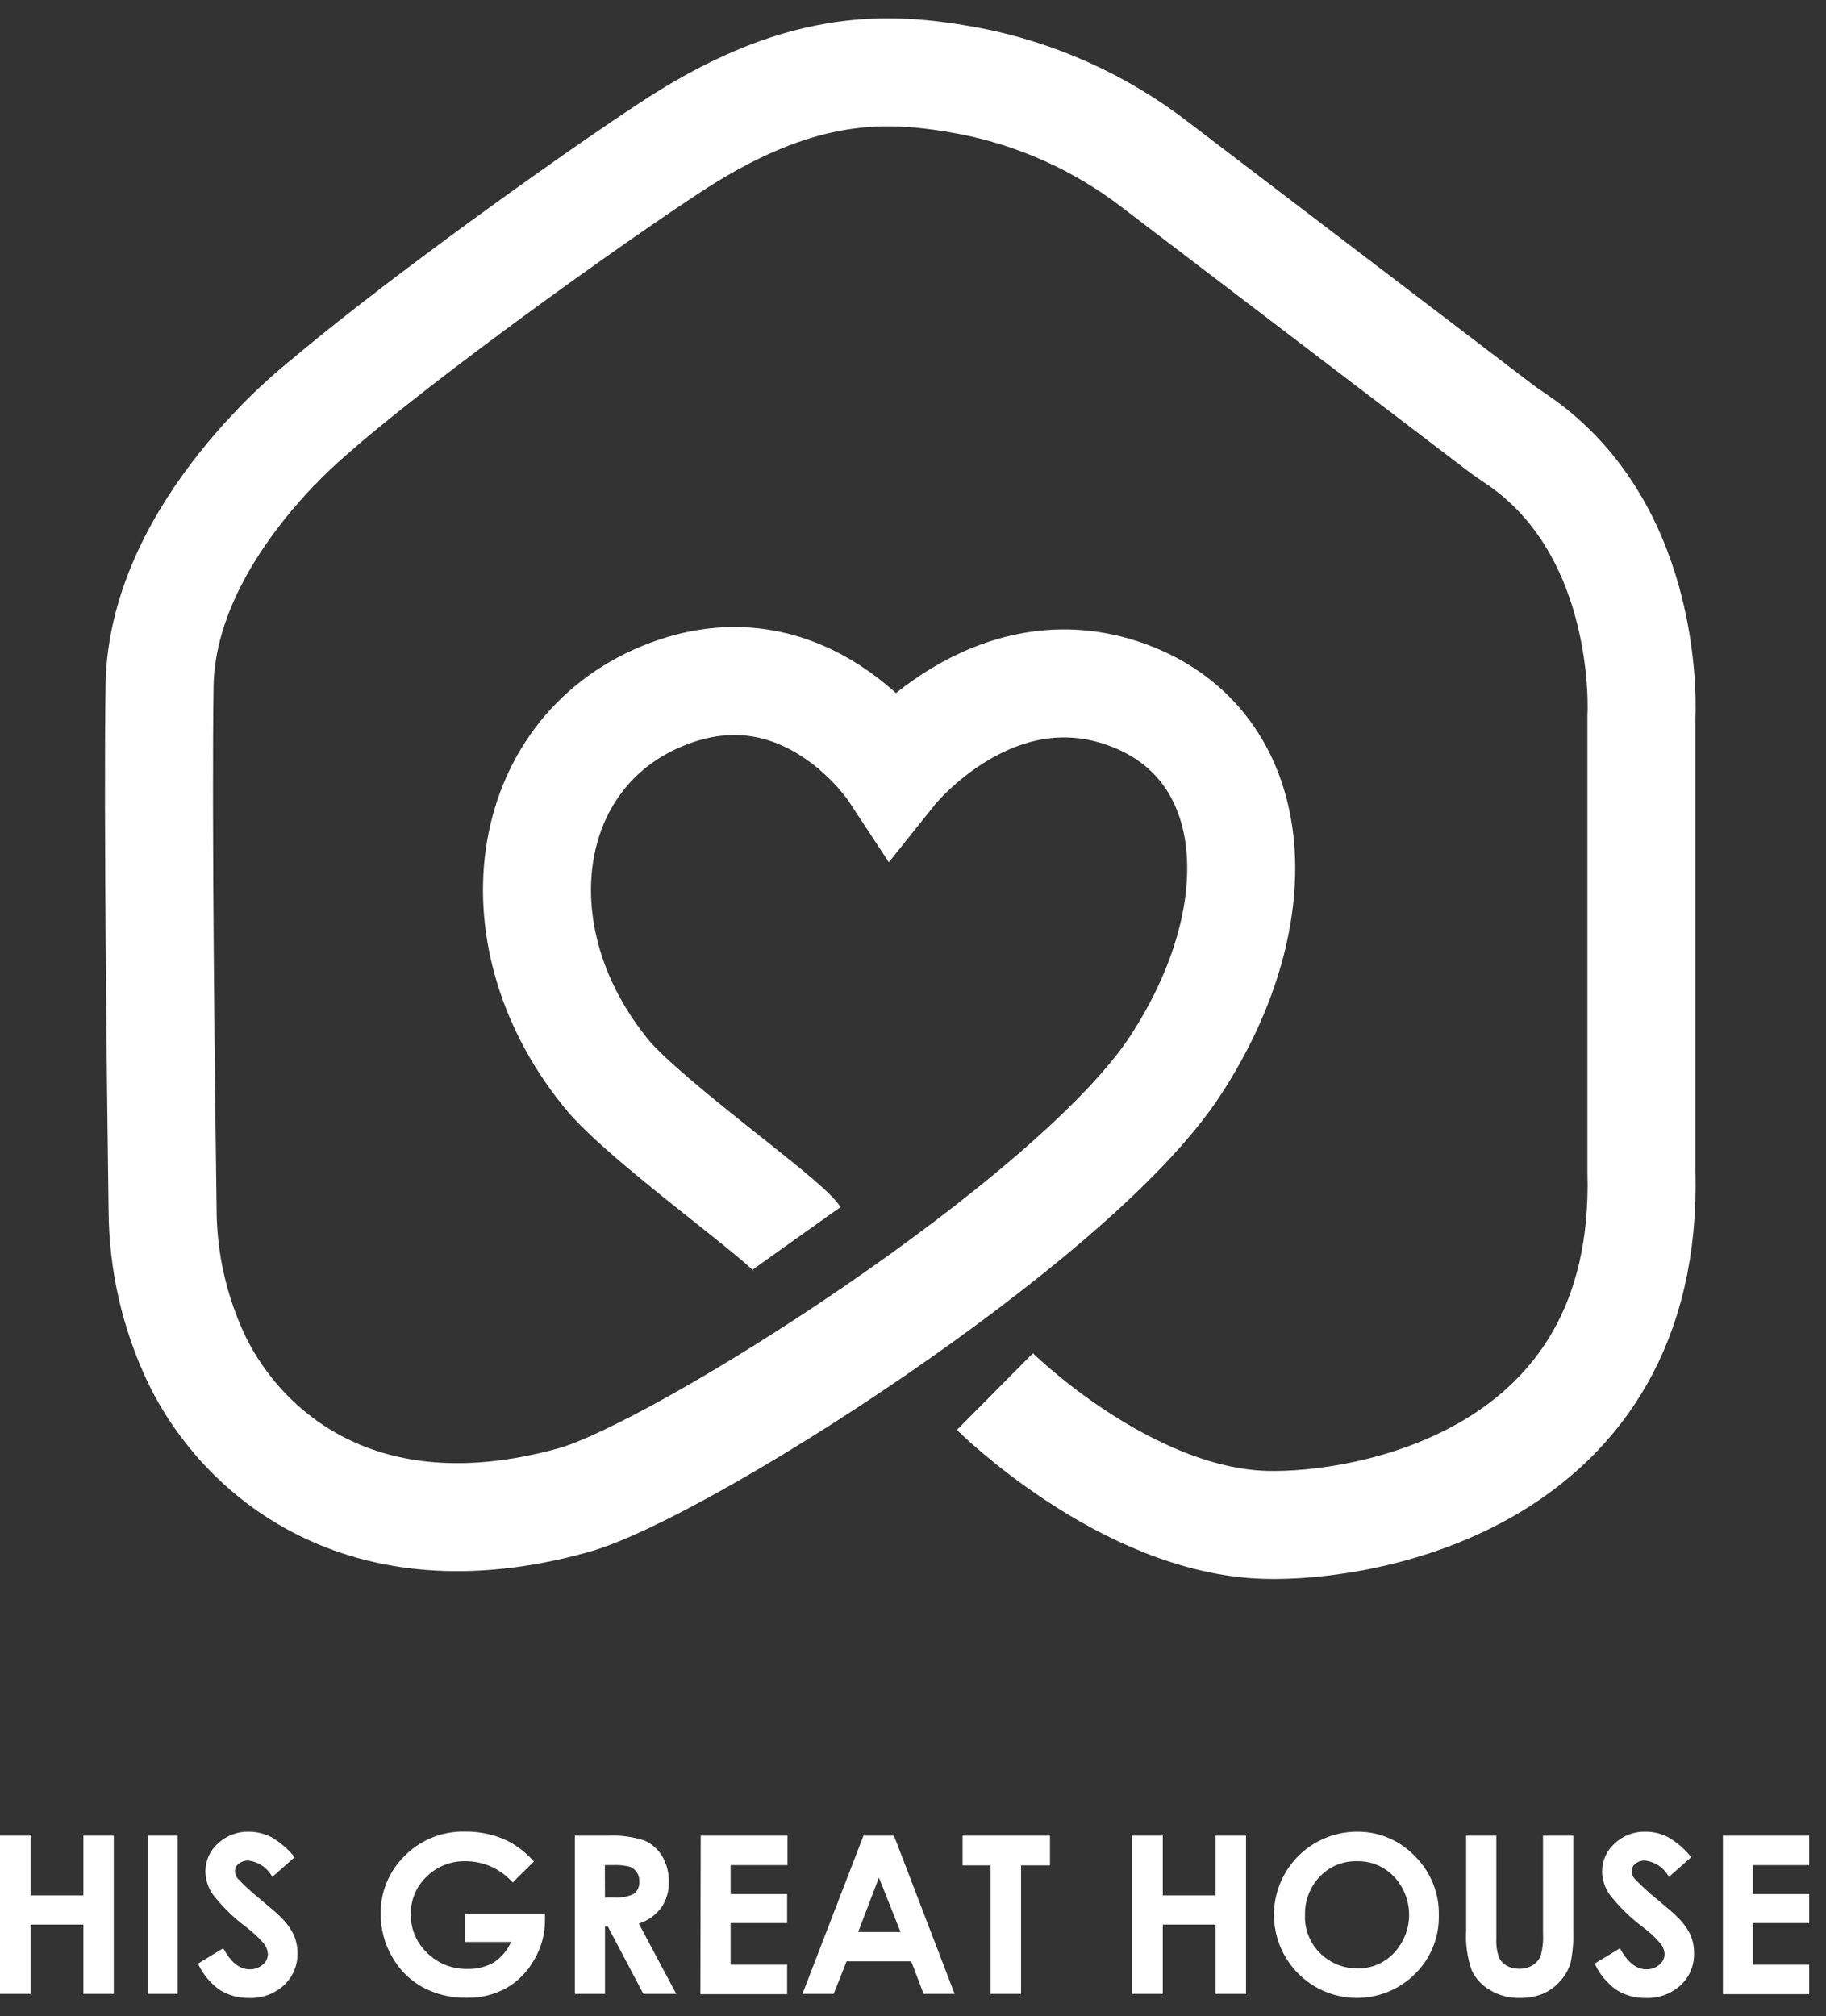 <svg width="48" height="53" viewBox="0 0 48 53" fill="none" xmlns="http://www.w3.org/2000/svg">
<rect x="0" y="0" width="48" height="53" fill="#333333" stroke="none"/>
<g clip-path="url(#clip0_179_129)">
<path d="M0 48.252H0.804V49.821H2.193V48.252H2.991V52.411H2.193V50.589H0.804V52.411H0V48.252Z" fill="white"/>
<path d="M3.886 48.252H4.671V52.411H3.886V48.252Z" fill="white"/>
<path d="M7.746 48.817L7.158 49.337C7.096 49.22 7.006 49.119 6.896 49.044C6.787 48.969 6.661 48.922 6.529 48.906C6.438 48.902 6.347 48.932 6.276 48.989C6.245 49.011 6.22 49.038 6.203 49.071C6.185 49.104 6.176 49.14 6.175 49.177C6.176 49.249 6.201 49.318 6.245 49.375C6.426 49.566 6.62 49.745 6.826 49.91C7.13 50.163 7.313 50.32 7.376 50.389C7.516 50.522 7.632 50.679 7.718 50.852C7.786 51.005 7.821 51.17 7.82 51.337C7.824 51.495 7.794 51.652 7.733 51.798C7.672 51.944 7.581 52.075 7.465 52.183C7.214 52.412 6.882 52.533 6.542 52.518C6.268 52.524 5.998 52.448 5.766 52.3C5.523 52.124 5.329 51.888 5.204 51.615L5.868 51.212C6.068 51.58 6.299 51.765 6.56 51.765C6.685 51.769 6.806 51.726 6.902 51.646C6.945 51.614 6.979 51.573 7.004 51.525C7.028 51.478 7.041 51.425 7.041 51.372C7.038 51.268 7.001 51.168 6.935 51.088C6.797 50.928 6.643 50.784 6.474 50.657C6.145 50.412 5.85 50.124 5.597 49.8C5.473 49.624 5.404 49.415 5.399 49.2C5.398 49.06 5.427 48.921 5.483 48.793C5.54 48.665 5.624 48.55 5.728 48.457C5.949 48.251 6.241 48.14 6.542 48.148C6.749 48.148 6.952 48.197 7.135 48.292C7.369 48.428 7.576 48.606 7.746 48.817Z" fill="white"/>
<path d="M14.035 48.931L13.477 49.483C13.323 49.308 13.133 49.167 12.92 49.07C12.707 48.974 12.476 48.923 12.243 48.923C12.053 48.918 11.864 48.951 11.687 49.021C11.51 49.091 11.349 49.195 11.214 49.329C11.08 49.456 10.974 49.61 10.902 49.781C10.831 49.952 10.795 50.135 10.798 50.32C10.796 50.51 10.833 50.698 10.907 50.872C10.981 51.047 11.091 51.204 11.229 51.334C11.368 51.472 11.534 51.58 11.717 51.653C11.899 51.725 12.095 51.76 12.291 51.755C12.533 51.762 12.773 51.703 12.983 51.582C13.183 51.451 13.339 51.264 13.434 51.045H12.232V50.302H14.326V50.477C14.326 50.842 14.229 51.2 14.042 51.514C13.87 51.824 13.617 52.081 13.31 52.259C12.987 52.435 12.623 52.523 12.255 52.513C11.853 52.52 11.456 52.423 11.102 52.231C10.766 52.045 10.489 51.767 10.304 51.43C10.107 51.089 10.005 50.701 10.007 50.307C10 49.777 10.195 49.264 10.552 48.873C10.762 48.635 11.022 48.446 11.313 48.321C11.605 48.195 11.92 48.135 12.238 48.145C12.586 48.142 12.931 48.211 13.252 48.345C13.551 48.483 13.818 48.683 14.035 48.931Z" fill="white"/>
<path d="M15.112 48.252H15.951C16.283 48.233 16.615 48.275 16.932 48.376C17.128 48.459 17.293 48.602 17.403 48.784C17.525 48.988 17.586 49.223 17.581 49.461C17.589 49.704 17.52 49.944 17.383 50.145C17.234 50.342 17.028 50.488 16.793 50.563L17.776 52.411H16.912L15.976 50.637H15.903V52.411H15.112V48.252ZM15.903 49.879H16.156C16.331 49.892 16.506 49.858 16.663 49.78C16.713 49.742 16.752 49.691 16.776 49.633C16.801 49.576 16.811 49.513 16.805 49.45C16.809 49.368 16.787 49.286 16.742 49.217C16.696 49.148 16.629 49.096 16.552 49.068C16.41 49.032 16.264 49.018 16.118 49.025H15.9L15.903 49.879Z" fill="white"/>
<path d="M18.42 48.252H20.701V49.027H19.206V49.788H20.691V50.548H19.206V51.641H20.691V52.419H18.41L18.42 48.252Z" fill="white"/>
<path d="M22.698 48.252H23.499L25.094 52.411H24.278L23.953 51.554H22.255L21.915 52.411H21.094L22.698 48.252ZM23.104 49.354L22.559 50.784H23.672L23.104 49.354Z" fill="white"/>
<path d="M25.302 48.252H27.601V49.032H26.84V52.411H26.039V49.032H25.302V48.252Z" fill="white"/>
<path d="M29.763 48.252H30.566V49.821H31.953V48.252H32.754V52.411H31.953V50.589H30.566V52.411H29.763V48.252Z" fill="white"/>
<path d="M35.669 48.148C35.952 48.144 36.234 48.199 36.495 48.309C36.757 48.419 36.993 48.581 37.189 48.786C37.395 48.989 37.558 49.232 37.667 49.501C37.776 49.769 37.829 50.056 37.823 50.345C37.829 50.631 37.776 50.915 37.669 51.18C37.561 51.445 37.401 51.685 37.197 51.886C36.994 52.088 36.754 52.248 36.489 52.356C36.224 52.464 35.941 52.519 35.655 52.517C35.369 52.516 35.086 52.458 34.822 52.346C34.559 52.235 34.32 52.073 34.12 51.869C33.817 51.562 33.611 51.173 33.529 50.75C33.447 50.327 33.491 49.889 33.657 49.492C33.823 49.094 34.102 48.754 34.461 48.515C34.819 48.276 35.24 48.148 35.671 48.148H35.669ZM35.669 48.923C35.488 48.919 35.308 48.952 35.141 49.021C34.974 49.09 34.823 49.193 34.698 49.324C34.568 49.458 34.467 49.617 34.399 49.791C34.332 49.965 34.3 50.151 34.305 50.338C34.296 50.545 34.336 50.752 34.422 50.941C34.508 51.131 34.637 51.297 34.799 51.428C35.047 51.634 35.361 51.745 35.684 51.742C35.863 51.745 36.041 51.71 36.206 51.64C36.371 51.571 36.519 51.467 36.642 51.336C36.898 51.065 37.041 50.705 37.041 50.331C37.041 49.958 36.898 49.598 36.642 49.326C36.516 49.194 36.363 49.089 36.193 49.02C36.024 48.95 35.842 48.917 35.658 48.923H35.669Z" fill="white"/>
<path d="M38.54 48.252H39.334V50.941C39.324 51.107 39.345 51.274 39.395 51.433C39.434 51.529 39.505 51.61 39.595 51.663C39.698 51.724 39.815 51.753 39.934 51.75C40.061 51.754 40.187 51.72 40.294 51.653C40.391 51.595 40.464 51.505 40.502 51.4C40.552 51.215 40.572 51.023 40.561 50.832V48.252H41.356V50.733C41.367 51.025 41.344 51.317 41.285 51.602C41.231 51.777 41.139 51.937 41.014 52.072C40.889 52.218 40.732 52.333 40.556 52.409C40.363 52.484 40.157 52.521 39.95 52.518C39.673 52.523 39.401 52.452 39.164 52.31C38.955 52.189 38.787 52.007 38.685 51.788C38.568 51.449 38.519 51.091 38.54 50.733V48.252Z" fill="white"/>
<path d="M44.456 48.817L43.871 49.337C43.808 49.219 43.719 49.119 43.609 49.044C43.5 48.969 43.374 48.922 43.242 48.906C43.151 48.903 43.061 48.932 42.989 48.989C42.96 49.012 42.936 49.04 42.919 49.072C42.902 49.105 42.892 49.14 42.89 49.177C42.891 49.249 42.916 49.318 42.961 49.375C43.142 49.566 43.336 49.745 43.541 49.909C43.846 50.163 44.028 50.32 44.091 50.389C44.232 50.522 44.347 50.679 44.434 50.852C44.501 51.005 44.534 51.17 44.532 51.336C44.537 51.495 44.508 51.652 44.448 51.798C44.387 51.944 44.296 52.075 44.18 52.183C43.929 52.412 43.597 52.532 43.258 52.518C42.983 52.523 42.713 52.448 42.482 52.3C42.239 52.124 42.045 51.888 41.919 51.615L42.583 51.212C42.783 51.58 43.014 51.765 43.275 51.765C43.4 51.769 43.522 51.726 43.617 51.646C43.66 51.613 43.694 51.572 43.718 51.525C43.742 51.477 43.756 51.425 43.757 51.372C43.754 51.268 43.716 51.168 43.65 51.088C43.513 50.928 43.358 50.783 43.189 50.657C42.86 50.412 42.565 50.123 42.312 49.8C42.188 49.624 42.119 49.415 42.114 49.2C42.113 49.06 42.142 48.921 42.199 48.793C42.256 48.665 42.339 48.55 42.444 48.457C42.663 48.25 42.956 48.139 43.258 48.148C43.464 48.147 43.667 48.197 43.851 48.292C44.084 48.428 44.289 48.606 44.456 48.817Z" fill="white"/>
<path d="M45.29 48.252H47.559V49.027H46.076V49.788H47.559V50.548H46.076V51.641H47.559V52.419H45.29V48.252Z" fill="white"/>
<path d="M8.504 10.601C8.504 10.601 4.266 13.878 4.195 18.012C4.142 21.308 4.235 29.102 4.274 31.806C4.281 33.174 4.591 34.524 5.181 35.758C6.357 38.166 9.472 40.972 15.031 39.446C17.758 38.721 28.211 32.113 30.891 28.02C33.57 23.926 33.151 19.541 29.623 18.261C26.095 16.981 23.477 20.253 23.477 20.253C23.477 20.253 21.175 16.755 17.424 18.291C13.672 19.827 12.985 24.694 16.014 28.311C17.127 29.578 20.554 32.004 20.942 32.549" stroke="white" stroke-width="2.839" stroke-miterlimit="10"/>
<path d="M26.153 36.579C26.153 36.579 29.57 39.968 33.251 40.082C35.856 40.163 43.374 38.916 43.148 30.787V18.831C43.148 18.831 43.438 13.985 39.891 11.562C39.739 11.458 39.585 11.356 39.438 11.245L30.361 4.327C28.929 3.224 27.259 2.471 25.484 2.127C23.266 1.714 20.97 1.636 17.49 3.96C14.701 5.805 8.732 10.134 7.244 11.772" stroke="white" stroke-width="2.839" stroke-miterlimit="10"/>
</g>
<defs>
<clipPath id="clip0_179_129">
<rect width="47.559" height="52.035" fill="white" transform="translate(0 0.482)"/>
</clipPath>
</defs>
</svg>
